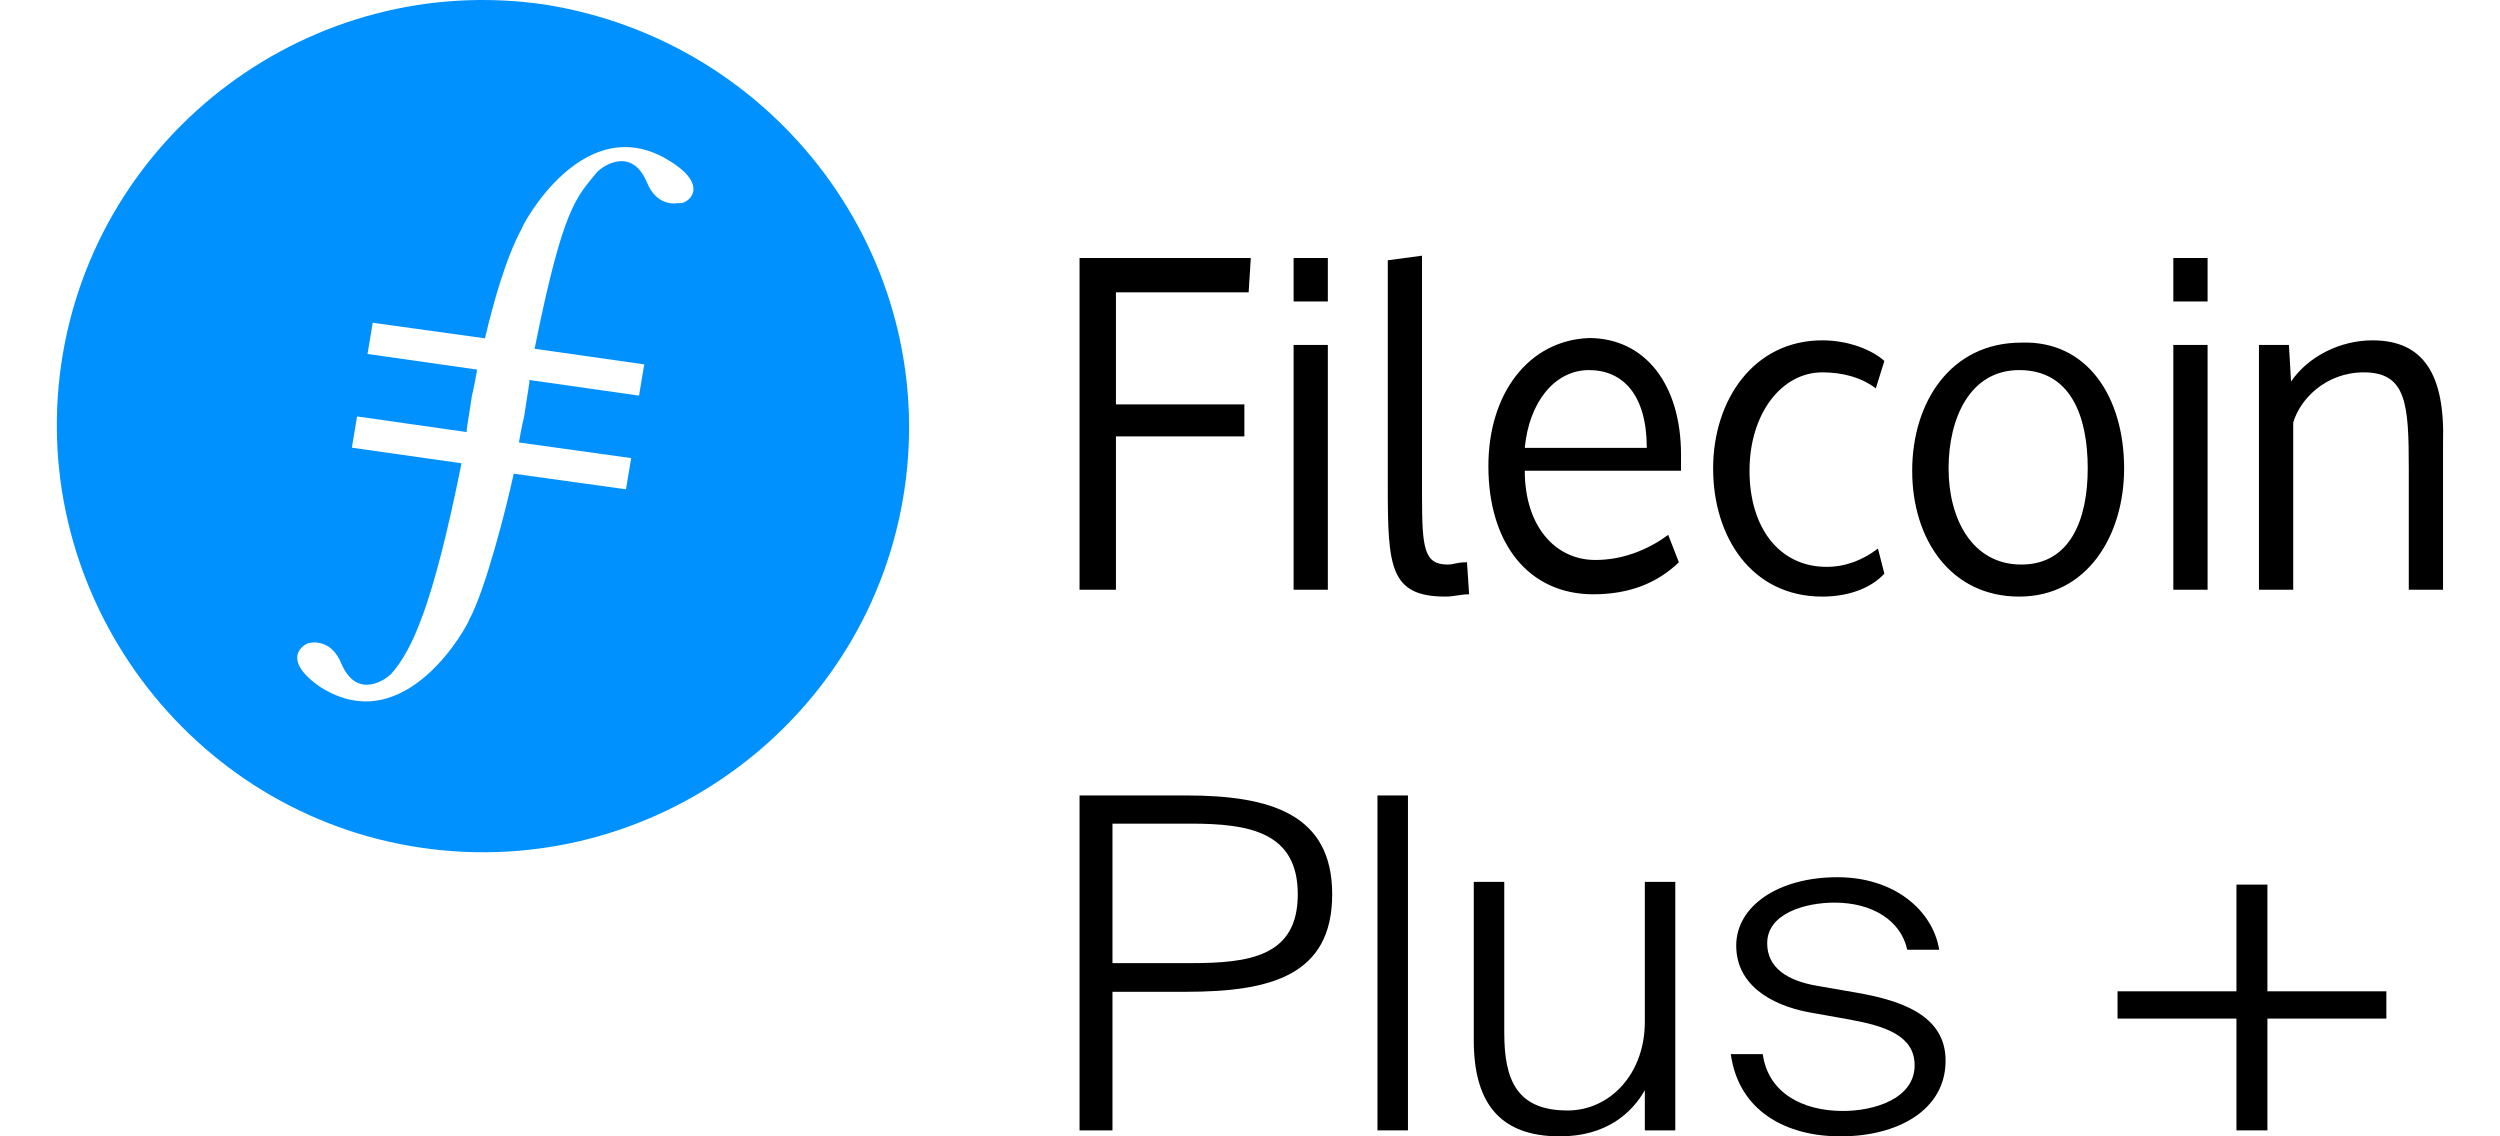 <svg width="88" height="40" viewBox="0 0 88 40" fill="none" xmlns="http://www.w3.org/2000/svg">
<rect width="88" height="40" fill="white"/>
<g clip-path="url(#clip0)">
<rect width="84" height="30" transform="translate(2)" fill="white"/>
<path fill-rule="evenodd" clip-rule="evenodd" d="M43.802 14.235H39.281V10.289H43.952L44.028 9.081H38V20.758H39.281V15.362H43.802V14.235ZM46.74 9.081H45.535V10.611H46.74V9.081ZM46.74 12.141H45.535V20.758H46.74V12.141ZM50.055 9L48.85 9.161V17.134C48.85 19.953 48.925 21 50.884 21C51.185 21 51.411 20.919 51.713 20.919L51.638 19.792C51.261 19.792 51.185 19.872 50.959 19.872C50.131 19.872 50.055 19.309 50.055 17.456V9ZM56.083 20.919C53.822 20.919 52.391 19.148 52.391 16.409C52.391 13.832 53.822 11.98 55.932 11.899C57.891 11.899 59.172 13.51 59.172 16.007V16.57H53.672C53.672 18.503 54.727 19.711 56.158 19.711C57.062 19.711 57.967 19.389 58.72 18.826L59.097 19.792C58.343 20.517 57.364 20.919 56.083 20.919ZM53.672 15.765H57.967C57.967 13.913 57.138 13.027 55.932 13.027C54.727 13.027 53.822 14.154 53.672 15.765ZM66.33 20.195C65.802 20.758 64.974 21 64.145 21C61.658 21 60.302 18.906 60.302 16.49C60.302 14.074 61.734 11.98 64.145 11.98C65.049 11.98 65.878 12.302 66.33 12.705L66.028 13.671C65.501 13.268 64.823 13.107 64.145 13.107C62.713 13.107 61.583 14.557 61.583 16.57C61.583 18.584 62.638 19.953 64.296 19.953C64.974 19.953 65.576 19.711 66.104 19.309L66.33 20.195ZM73.488 16.49C73.488 14.638 72.885 13.027 71.076 13.027C69.344 13.027 68.59 14.718 68.59 16.49C68.59 18.262 69.419 19.872 71.152 19.872C72.885 19.872 73.488 18.262 73.488 16.49ZM74.769 16.49C74.769 18.826 73.488 21 71.076 21C68.665 21 67.309 18.987 67.309 16.57C67.309 14.154 68.665 12.06 71.152 12.06C73.488 11.98 74.769 13.993 74.769 16.49ZM77.707 9.081H76.501V10.611H77.707V9.081ZM77.707 12.141H76.501V20.758H77.707V12.141ZM83.508 11.98C82.378 11.98 81.248 12.544 80.645 13.43L80.57 12.141H79.515V14.235V20.758H80.721V14.879C80.947 14.074 81.851 13.107 83.207 13.107C84.714 13.107 84.789 14.235 84.789 16.49V20.758H85.995V15.604C86.07 13.188 85.317 11.98 83.508 11.98Z" fill="black"/>
<path d="M31.842 17.199C30.647 25.353 23.019 31.033 14.84 29.842C6.661 28.651 0.964 20.955 2.158 12.801C3.353 4.647 10.981 -1.033 19.16 0.158C27.339 1.44 33.036 9.045 31.842 17.199Z" fill="#0091FF"/>
<path d="M23.596 5.68C20.564 3.756 18.358 7.971 18.358 8.062C17.807 9.07 17.347 10.719 17.072 11.91L13.12 11.361L12.936 12.46L16.796 13.01C16.704 13.559 16.612 13.926 16.612 13.926L16.428 15.117V15.209L12.569 14.659L12.385 15.758L16.245 16.308C15.234 21.347 14.498 22.905 13.763 23.729C13.579 23.912 12.569 24.645 12.017 23.363C11.65 22.447 10.914 22.63 10.914 22.63C10.731 22.63 9.812 23.179 11.282 24.187C14.315 26.111 16.52 21.897 16.52 21.805C17.072 20.797 17.807 17.957 18.083 16.674L22.034 17.224L22.218 16.125L18.266 15.575C18.358 15.025 18.45 14.659 18.45 14.659L18.634 13.468V13.376L22.494 13.926L22.677 12.826L18.818 12.277C19.829 7.238 20.288 6.963 21.023 6.047C21.207 5.864 22.218 5.131 22.769 6.413C23.137 7.329 23.872 7.146 23.872 7.146C24.148 7.238 25.067 6.596 23.596 5.68Z" fill="white"/>
</g>
<path d="M38 28V39.789H39.159V34.911H41.754C44.747 34.911 46.893 34.325 46.893 31.48C46.893 28.667 44.747 28 41.754 28H38ZM41.91 28.992C43.969 28.992 45.682 29.285 45.682 31.48C45.682 33.675 43.969 33.902 41.91 33.902H39.159V28.992H41.91Z" fill="black"/>
<path d="M49.56 28H48.487V39.789H49.56V28Z" fill="black"/>
<path d="M57.898 39.789H58.97V31.041H57.898V35.968C57.898 37.821 56.652 39.089 55.181 39.089C53.365 39.089 52.95 37.984 52.95 36.342V31.041H51.877V36.618C51.877 38.781 52.759 40 54.905 40C56.514 40 57.431 39.203 57.898 38.374V39.789Z" fill="black"/>
<path d="M68.26 33.431C68.035 32.049 66.686 30.878 64.679 30.878C62.585 30.878 61.115 31.902 61.115 33.285C61.115 34.65 62.308 35.366 63.641 35.626L65.094 35.886C66.357 36.114 67.395 36.455 67.395 37.496C67.395 38.667 65.993 39.106 64.869 39.106C63.45 39.106 62.239 38.471 62.049 37.106H60.924C61.201 39.106 62.862 40 64.782 40C66.807 40 68.485 39.073 68.485 37.333C68.485 35.675 66.789 35.187 65.267 34.927L63.952 34.699C62.914 34.52 62.205 34.065 62.205 33.203C62.205 32.146 63.554 31.772 64.575 31.772C65.89 31.772 66.91 32.39 67.135 33.431H68.26Z" fill="black"/>
<path d="M79.813 39.789V35.854H84V34.894H79.813V31.138H78.723V34.894H74.537V35.854H78.723V39.789H79.813Z" fill="black"/>
<defs>
<clipPath id="clip0">
<rect width="84" height="30" fill="white" transform="translate(2)"/>
</clipPath>
</defs>
</svg>
